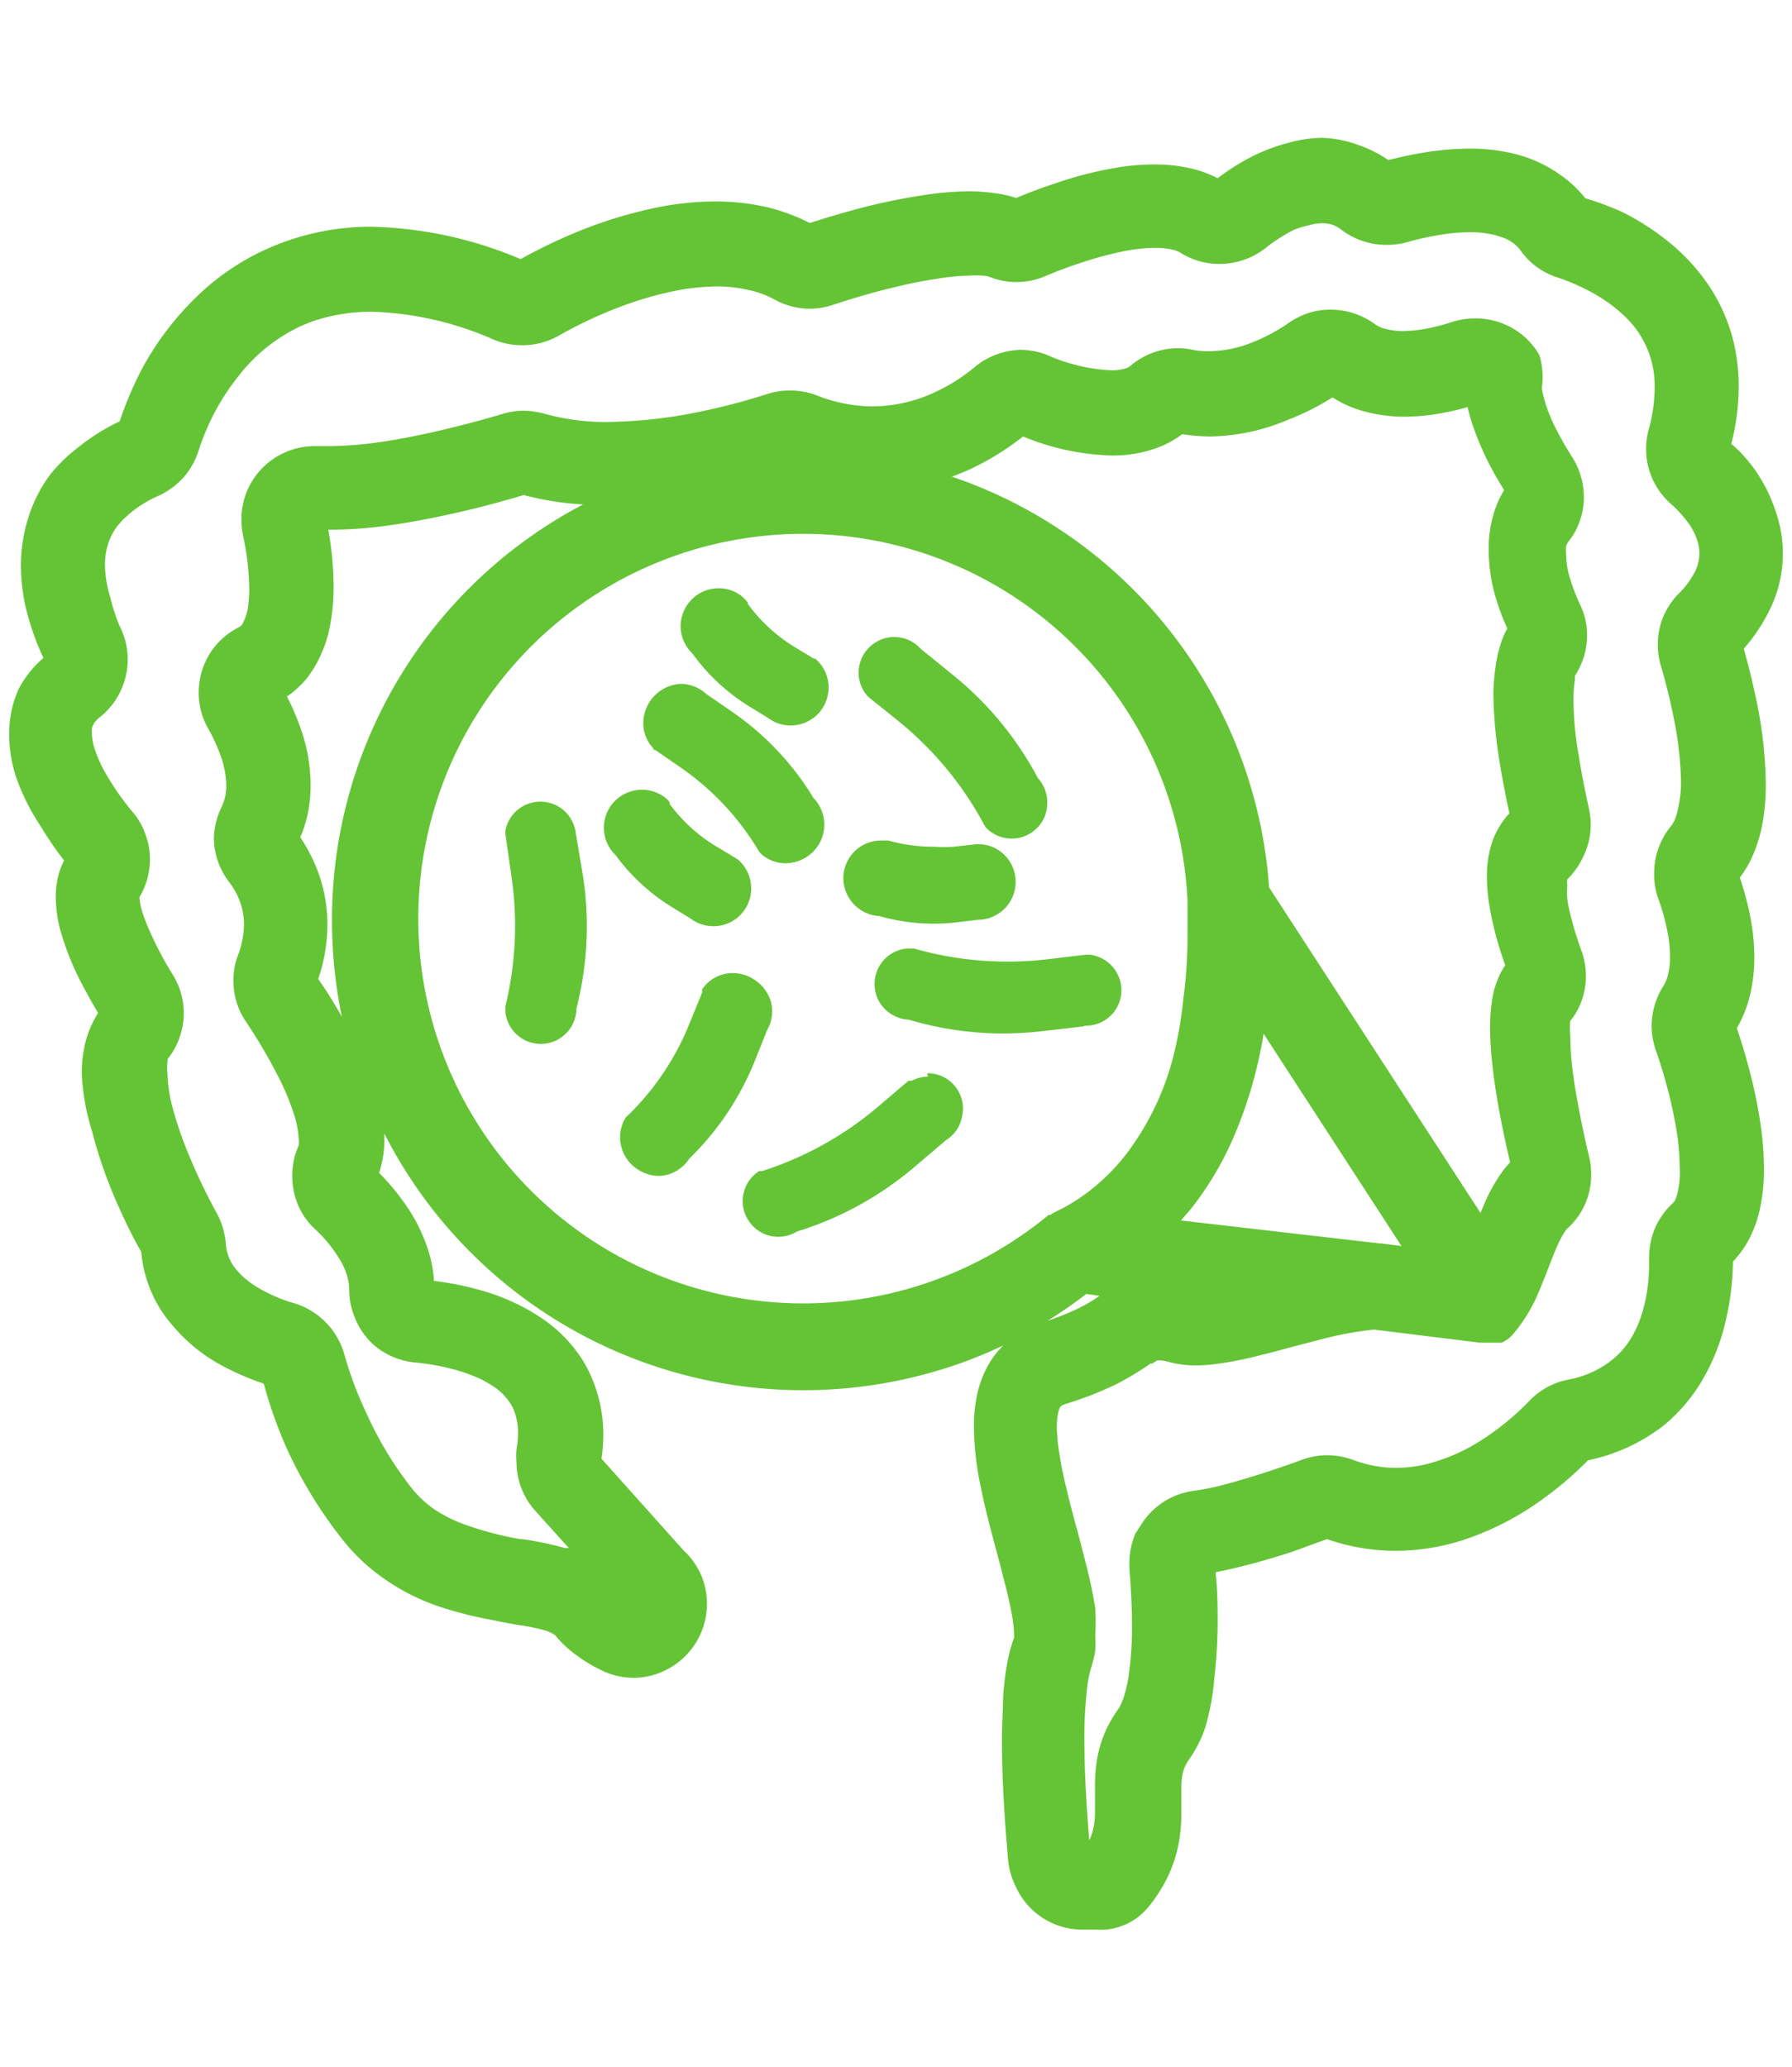 <svg id="Слой_1" data-name="Слой 1" xmlns="http://www.w3.org/2000/svg" viewBox="0 0 78 89.99"><defs><style>.cls-1{fill:#64c436;}</style></defs><title>leaf</title><path class="cls-1" d="M77.6,24.08a5.34,5.34,0,0,0-.28-1.72,6.81,6.81,0,0,0-1-2,8.28,8.28,0,0,0-.62-.73l0,0-.34-.31a10.34,10.34,0,0,0,.32-2.47,8.5,8.5,0,0,0-.23-2,7.7,7.7,0,0,0-1.32-2.77,8.78,8.78,0,0,0-1.4-1.47,11,11,0,0,0-2.16-1.4A13.11,13.11,0,0,0,69,8.63a5,5,0,0,0-1.06-1,5.85,5.85,0,0,0-2-.93,8.09,8.09,0,0,0-2-.23,12.52,12.52,0,0,0-2.13.2c-.45.08-.92.18-1.38.3a5.2,5.2,0,0,0-1.31-.66A5,5,0,0,0,57.55,6h0A5.74,5.74,0,0,0,56,6.24,7.71,7.71,0,0,0,54.15,7,10.07,10.07,0,0,0,53,7.76a4.78,4.78,0,0,0-1.22-.44,6.72,6.72,0,0,0-1.53-.16,9.85,9.85,0,0,0-1.88.18A16.27,16.27,0,0,0,45.88,8c-.55.18-1.11.39-1.65.62a4.51,4.51,0,0,0-.93-.21,7.9,7.9,0,0,0-1.13-.08,13.26,13.26,0,0,0-2.06.18,26.13,26.13,0,0,0-2.92.62c-.77.21-1.46.42-1.94.58A8.44,8.44,0,0,0,33.31,9a10.24,10.24,0,0,0-2.17-.23,13,13,0,0,0-2.77.31,19.69,19.69,0,0,0-3.55,1.14,23.17,23.17,0,0,0-2.16,1.06,17.58,17.58,0,0,0-6.53-1.41A11.06,11.06,0,0,0,11.27,11a10.66,10.66,0,0,0-2.62,1.83A12.9,12.9,0,0,0,6.21,16a15.54,15.54,0,0,0-1,2.34,9.13,9.13,0,0,0-1.85,1.17A6.94,6.94,0,0,0,2.2,20.64a6.3,6.3,0,0,0-1,2,6.89,6.89,0,0,0-.29,2,8.35,8.35,0,0,0,.39,2.46,10.8,10.8,0,0,0,.59,1.54A4.6,4.6,0,0,0,.81,30a4.51,4.51,0,0,0-.32,1,5,5,0,0,0-.09,1,6.09,6.09,0,0,0,.3,1.83A9.68,9.68,0,0,0,1.79,36a15.87,15.87,0,0,0,1,1.46,3.17,3.17,0,0,0-.26.69,3.85,3.85,0,0,0-.1.91,5.47,5.47,0,0,0,.24,1.58,12.05,12.05,0,0,0,.83,2.07c.23.45.49.91.77,1.39a4.41,4.41,0,0,0-.53,1.19,5.59,5.59,0,0,0-.18,1.45A9.75,9.75,0,0,0,4,49.22,20.42,20.42,0,0,0,5.15,52.5c.38.86.75,1.57,1,2a5.3,5.3,0,0,0,.26,1.27,5.47,5.47,0,0,0,1.11,1.94A7.35,7.35,0,0,0,9.76,59.5a11.11,11.11,0,0,0,1.72.73,19.59,19.59,0,0,0,1,2.82,19.26,19.26,0,0,0,2.54,4.11,8.47,8.47,0,0,0,1.47,1.4A9.42,9.42,0,0,0,19.31,70a16.69,16.69,0,0,0,1.94.49l.71.14.53.1A8.09,8.09,0,0,1,23.8,71a1.78,1.78,0,0,1,.31.15.3.3,0,0,1,.1.09,4.78,4.78,0,0,0,.93.85,6.12,6.12,0,0,0,1,.6,3.18,3.18,0,0,0,1.43.35,3.13,3.13,0,0,0,1.31-.29,3.22,3.22,0,0,0,1.64-4.18,3.18,3.18,0,0,0-.76-1.07l-3.58-4a7,7,0,0,0,.08-1.1A6.2,6.2,0,0,0,26,60.66a6,6,0,0,0-.59-1.37,6.19,6.19,0,0,0-1.61-1.75A9,9,0,0,0,21,56.19a13.12,13.12,0,0,0-2.11-.43,5.42,5.42,0,0,0-.28-1.42,7.4,7.4,0,0,0-1.11-2.11,9.38,9.38,0,0,0-1-1.17,4.52,4.52,0,0,0,.23-1.49v-.22a20.47,20.47,0,0,0,25.25,9.93c.58-.21,1.14-.45,1.69-.71a4,4,0,0,0-.52.63,4.61,4.61,0,0,0-.61,1.47,6.68,6.68,0,0,0-.15,1.46,13.33,13.33,0,0,0,.31,2.65c.2,1,.46,1.94.71,2.88.08.3.16.6.23.89.18.67.29,1.15.37,1.56a6.54,6.54,0,0,1,.13,1c0,.08,0,.14,0,.18h0a7.06,7.06,0,0,0-.28,1,13.32,13.32,0,0,0-.2,1.65c0,.53-.05,1.13-.05,1.78,0,1.88.15,3.9.27,5.25a3.3,3.3,0,0,0,.33,1.15A3.18,3.18,0,0,0,47,84h.73a3.39,3.39,0,0,0,.43,0,2.94,2.94,0,0,0,.89-.25,3.06,3.06,0,0,0,.49-.3A3.33,3.33,0,0,0,50,83a7.23,7.23,0,0,0,.73-1.1,6,6,0,0,0,.57-1.63,7.07,7.07,0,0,0,.12-1.39c0-.2,0-.39,0-.57s0-.29,0-.43a2.76,2.76,0,0,1,.07-.72,1.33,1.33,0,0,1,.1-.28,1.79,1.79,0,0,1,.19-.32,5.31,5.31,0,0,0,.69-1.39A10.65,10.65,0,0,0,52.86,73,21.26,21.26,0,0,0,53,70.74c0-.72,0-1.49-.09-2.3q.49-.09,1.08-.24c.67-.16,1.43-.38,2.26-.65L57.76,67a9,9,0,0,0,3,.51A9.63,9.63,0,0,0,63.81,67a12.58,12.58,0,0,0,3.46-1.83,14.77,14.77,0,0,0,1.85-1.6,8,8,0,0,0,3.3-1.52A7.47,7.47,0,0,0,74,60.24a9,9,0,0,0,1.15-2.91A11.45,11.45,0,0,0,75.43,55v-.08a4.52,4.52,0,0,0,.61-.81,5.18,5.18,0,0,0,.59-1.62,8.19,8.19,0,0,0,.15-1.62A14.24,14.24,0,0,0,76.64,49a21.54,21.54,0,0,0-.53-2.55c-.15-.56-.32-1.13-.51-1.69a5.57,5.57,0,0,0,.58-1.47,7.06,7.06,0,0,0,.18-1.62,9.46,9.46,0,0,0-.25-2.11,13.81,13.81,0,0,0-.38-1.36,4.49,4.49,0,0,0,.5-.82,6.28,6.28,0,0,0,.5-1.62,9.32,9.32,0,0,0,.13-1.64,18.7,18.7,0,0,0-.38-3.49c-.16-.78-.35-1.58-.58-2.39a7.6,7.6,0,0,0,1.24-1.93A5.5,5.5,0,0,0,77.6,24.08ZM45.8,52.83h0l0,0-.08.06-.08,0a16.75,16.75,0,1,1,6.05-13.65v.06a.09.09,0,0,0,0,0c0,.05,0,.58,0,1.41a20.9,20.9,0,0,1-.19,2.83A16.81,16.81,0,0,1,51,46.26,12,12,0,0,1,49.2,50a8.67,8.67,0,0,1-1.41,1.54,8.18,8.18,0,0,1-1.86,1.22l0,0h0ZM46.05,23a20.17,20.17,0,0,0-4.62-2.25c.25-.09.5-.19.74-.3A11.6,11.6,0,0,0,44.53,19a10.8,10.8,0,0,0,3.87.83,5.66,5.66,0,0,0,1.93-.32,4.39,4.39,0,0,0,1.13-.61,8.12,8.12,0,0,0,1.21.1h0A8.93,8.93,0,0,0,56,18.3a11.39,11.39,0,0,0,2-1,4.81,4.81,0,0,0,1.43.62,6.67,6.67,0,0,0,1.71.22,9,9,0,0,0,1.74-.18,10.17,10.17,0,0,0,1-.24,6.11,6.11,0,0,0,.21.75,12.48,12.48,0,0,0,.74,1.75c.19.37.41.74.64,1.12A4.09,4.09,0,0,0,65,22.42a5,5,0,0,0-.2,1.42A7.31,7.31,0,0,0,65.1,26a9.86,9.86,0,0,0,.51,1.36,3.07,3.07,0,0,0-.25.55A5.81,5.81,0,0,0,65.1,29,10,10,0,0,0,65,30.16a20.1,20.1,0,0,0,.27,3c.12.72.26,1.47.43,2.25a2.86,2.86,0,0,0-.42.55,3.4,3.4,0,0,0-.45,1.14,4.51,4.51,0,0,0-.11,1.07,7.8,7.8,0,0,0,.09,1.14,14.63,14.63,0,0,0,.35,1.6c.11.36.22.73.36,1.11a2.9,2.9,0,0,0-.29.52,3.91,3.91,0,0,0-.3,1.11,7.17,7.17,0,0,0-.07,1.08,14.35,14.35,0,0,0,.1,1.64c.08.74.21,1.57.39,2.47.11.57.24,1.16.38,1.76a4.33,4.33,0,0,0-.42.52,7.12,7.12,0,0,0-.72,1.33l-.15.35-9.2-14.17A20.39,20.39,0,0,0,46.05,23ZM51.8,52.67a13.91,13.91,0,0,0,1.91-3.2A19.11,19.11,0,0,0,55,45l6,9.24-.88-.11h-.06l-8.66-1ZM13.85,42.62a7.37,7.37,0,0,0,.4-2.37,6.61,6.61,0,0,0-.45-2.41,7.37,7.37,0,0,0-.73-1.39,5.66,5.66,0,0,0,.32-1,6.11,6.11,0,0,0,.13-1.28,7.37,7.37,0,0,0-.41-2.39,10.64,10.64,0,0,0-.62-1.46,4.31,4.31,0,0,0,.84-.76,4.91,4.91,0,0,0,.61-1,5.4,5.4,0,0,0,.46-1.52,8.65,8.65,0,0,0,.12-1.49,14.23,14.23,0,0,0-.23-2.49h.12a18.55,18.55,0,0,0,2.53-.19c1.08-.15,2.29-.39,3.58-.7.94-.23,1.74-.46,2.28-.62a12.66,12.66,0,0,0,2.58.41A20.41,20.41,0,0,0,14.45,40.08a20.73,20.73,0,0,0,.43,4.18C14.51,43.61,14.13,43,13.85,42.62ZM49.42,66.76A3.24,3.24,0,0,0,49.16,68a2.44,2.44,0,0,0,0,.27h0c.07.87.11,1.69.11,2.44a14.28,14.28,0,0,1-.16,2.35,6,6,0,0,1-.21.86,2.41,2.41,0,0,1-.19.43,5.88,5.88,0,0,0-.55.92,5.39,5.39,0,0,0-.42,1.38,7.71,7.71,0,0,0-.08,1.17c0,.2,0,.39,0,.56v.44a3.07,3.07,0,0,1-.1.89,1.56,1.56,0,0,1-.15.39c-.09-1.12-.21-2.79-.21-4.34a18.61,18.61,0,0,1,.09-2,6.34,6.34,0,0,1,.1-.74c.05-.26.1-.39.11-.44l0,0h0a4.78,4.78,0,0,0,.17-.7,5.23,5.23,0,0,0,0-.71A8.4,8.4,0,0,0,47.67,70c-.11-.72-.28-1.45-.44-2.07-.1-.4-.21-.82-.32-1.23-.18-.65-.35-1.31-.5-1.94s-.23-1-.29-1.44A8.07,8.07,0,0,1,46,62.14a3.37,3.37,0,0,1,.05-.6,1.54,1.54,0,0,1,.07-.24.42.42,0,0,1,.07-.1s0,0,.15-.07a15.15,15.15,0,0,0,2.22-.86,11.59,11.59,0,0,0,1.08-.62,4.54,4.54,0,0,0,.43-.29l.08,0,.22-.14,0,0,.18,0a4.31,4.31,0,0,1,.45.1,4.49,4.49,0,0,0,1.07.12,8,8,0,0,0,1-.08,15.65,15.65,0,0,0,1.8-.37c.43-.1.87-.22,1.31-.34l1.42-.37a15.44,15.44,0,0,1,2.2-.4l4.62.57h.36l.14,0h.07l.18,0h.05l.14,0h0l0,0,.12-.06h0l0,0,.1-.06h0l0,0,.13-.1.14-.14h0l0,0a6.94,6.94,0,0,0,1-1.56c.18-.4.33-.79.47-1.13l.06-.16c.17-.45.34-.88.5-1.21a3.51,3.51,0,0,1,.23-.41,1.16,1.16,0,0,1,.11-.14,3.09,3.09,0,0,0,.79-1.1,3.18,3.18,0,0,0,.25-1.26,3.29,3.29,0,0,0-.09-.76c-.15-.62-.36-1.58-.54-2.59-.09-.52-.16-1-.21-1.44a12,12,0,0,1-.07-1.24,3.25,3.25,0,0,1,0-.65,2.82,2.82,0,0,0,.48-.84,3.21,3.21,0,0,0,.2-1.11,3.31,3.31,0,0,0-.2-1.12,15.33,15.33,0,0,1-.46-1.49,6.21,6.21,0,0,1-.15-.75,3.38,3.38,0,0,1,0-.6.88.88,0,0,1,0-.25,3.39,3.39,0,0,0,.7-1,3.18,3.18,0,0,0,.32-1.39,3.25,3.25,0,0,0-.08-.69c-.12-.55-.3-1.4-.44-2.29a14.27,14.27,0,0,1-.23-2.45,5,5,0,0,1,.06-.85c0-.08,0-.14,0-.19a3.22,3.22,0,0,0,.53-1.76,3,3,0,0,0-.3-1.33,8.39,8.39,0,0,1-.43-1.11,3.57,3.57,0,0,1-.18-1.08,1.39,1.39,0,0,1,0-.37.93.93,0,0,1,.08-.17,2.84,2.84,0,0,0,.52-.95,2.91,2.91,0,0,0,.17-1,3.28,3.28,0,0,0-.5-1.74,14.2,14.2,0,0,1-.84-1.5,7.94,7.94,0,0,1-.32-.81,4.79,4.79,0,0,1-.17-.71A3.25,3.25,0,0,0,67,15.45a3.15,3.15,0,0,0-1.18-1.17,3.21,3.21,0,0,0-1.6-.42,3.3,3.3,0,0,0-1,.15,8.57,8.57,0,0,1-1.1.29,6,6,0,0,1-1.05.11,2.75,2.75,0,0,1-.75-.09,1.3,1.3,0,0,1-.49-.22,3.27,3.27,0,0,0-2.83-.49,3.5,3.5,0,0,0-.87.42,7.67,7.67,0,0,1-1.56.85,5.24,5.24,0,0,1-1.94.41,3.77,3.77,0,0,1-.76-.07,3.05,3.05,0,0,0-.6-.06,3.18,3.18,0,0,0-2.08.78.61.61,0,0,1-.17.09,2.09,2.09,0,0,1-.67.09,7.81,7.81,0,0,1-2.78-.67,3.12,3.12,0,0,0-1.17-.22A3.25,3.25,0,0,0,42.4,16a7.77,7.77,0,0,1-1.74,1.09,6.44,6.44,0,0,1-2.68.6,6.66,6.66,0,0,1-2.41-.47A3.15,3.15,0,0,0,34.4,17a3.28,3.28,0,0,0-1,.15,27.32,27.32,0,0,1-2.83.75,21,21,0,0,1-4.16.47A9.9,9.9,0,0,1,23.66,18a3.58,3.58,0,0,0-.87-.12,3.21,3.21,0,0,0-.92.14c-.6.18-1.83.53-3.25.84-.78.17-1.52.31-2.19.4a16,16,0,0,1-2,.16l-.51,0h-.22a3.19,3.19,0,0,0-1.26.26,3.16,3.16,0,0,0-1.93,2.94,3.49,3.49,0,0,0,.06.65,11.81,11.81,0,0,1,.28,2.34,6,6,0,0,1-.05.78,2.18,2.18,0,0,1-.22.72.39.39,0,0,1-.1.14l-.09.06a3.16,3.16,0,0,0-1.3,1.21,3.21,3.21,0,0,0-.44,1.63,3.11,3.11,0,0,0,.42,1.58,7.84,7.84,0,0,1,.56,1.24,4.1,4.1,0,0,1,.22,1.22,2.73,2.73,0,0,1-.05.5,2.41,2.41,0,0,1-.16.45h0a3.24,3.24,0,0,0-.33,1.4A3.18,3.18,0,0,0,10,38.43a3.27,3.27,0,0,1,.42.75,3,3,0,0,1,.2,1.07,3.91,3.91,0,0,1-.26,1.33h0a3,3,0,0,0-.2,1.11,3.14,3.14,0,0,0,.57,1.82A24.13,24.13,0,0,1,12.18,47a10.79,10.79,0,0,1,.6,1.46A4,4,0,0,1,13,49.57a.74.74,0,0,1,0,.3h0a3.21,3.21,0,0,0-.28,1.33,3.32,3.32,0,0,0,.25,1.25,3.09,3.09,0,0,0,.79,1.1,6.09,6.09,0,0,1,1,1.23,2.94,2.94,0,0,1,.33.7,2.23,2.23,0,0,1,.11.66l.38,0v0H15.2a3.14,3.14,0,0,0,.23,1.18,3.1,3.1,0,0,0,1,1.36,3.27,3.27,0,0,0,1.61.63,9.75,9.75,0,0,1,1.62.28,7.13,7.13,0,0,1,1.21.42,5,5,0,0,1,.73.43,2.51,2.51,0,0,1,.69.78,2.13,2.13,0,0,1,.18.5,2.71,2.71,0,0,1,.08.66,4.61,4.61,0,0,1-.07.72h0a3.15,3.15,0,0,0,0,.53,3.2,3.2,0,0,0,.82,2.14l1.46,1.62-.16,0A15.7,15.7,0,0,0,22.73,67l-.1,0A14.42,14.42,0,0,1,20,66.28a6.33,6.33,0,0,1-1.1-.58,4.67,4.67,0,0,1-.95-.88,15.49,15.49,0,0,1-2-3.3A15.88,15.88,0,0,1,15,59a3.25,3.25,0,0,0-2.17-2.26,6.75,6.75,0,0,1-1-.37,5.69,5.69,0,0,1-.78-.43,3.34,3.34,0,0,1-.88-.82,1.74,1.74,0,0,1-.23-.45,1.85,1.85,0,0,1-.11-.53,3.37,3.37,0,0,0-.39-1.32,25.19,25.19,0,0,1-1.3-2.74,15.85,15.85,0,0,1-.62-1.83,6.45,6.45,0,0,1-.23-1.52,1.91,1.91,0,0,1,0-.49c0-.09,0-.12,0-.13a3.22,3.22,0,0,0,.71-2,3.19,3.19,0,0,0-.48-1.68,15.12,15.12,0,0,1-1-1.89,7.85,7.85,0,0,1-.35-.91,2.68,2.68,0,0,1-.1-.57,3.32,3.32,0,0,0,.46-1.68,3.13,3.13,0,0,0-.18-1,2.93,2.93,0,0,0-.55-1,11.57,11.57,0,0,1-1.26-1.82,5.53,5.53,0,0,1-.41-.93,2.3,2.3,0,0,1-.13-.71,1.25,1.25,0,0,1,0-.21.73.73,0,0,1,.09-.22,1.08,1.08,0,0,1,.26-.27,3.23,3.23,0,0,0,1.21-2.51,3.2,3.2,0,0,0-.35-1.45A7.84,7.84,0,0,1,4.8,26a4.92,4.92,0,0,1-.23-1.4,2.87,2.87,0,0,1,.1-.8,2.56,2.56,0,0,1,.61-1.1,5,5,0,0,1,1.65-1.13A3.38,3.38,0,0,0,8,20.77a3.29,3.29,0,0,0,.64-1.14A10.15,10.15,0,0,1,9.32,18a9.66,9.66,0,0,1,1-1.55,7.42,7.42,0,0,1,2.28-2,6.29,6.29,0,0,1,1.57-.63,8,8,0,0,1,2-.25,14.15,14.15,0,0,1,5.33,1.22,3.28,3.28,0,0,0,1.23.24,3.24,3.24,0,0,0,1.58-.41,18.83,18.83,0,0,1,2.89-1.34,15.51,15.51,0,0,1,2-.58,9.75,9.75,0,0,1,2-.23,5.9,5.9,0,0,1,1.36.15,4.12,4.12,0,0,1,1.19.44,3.16,3.16,0,0,0,1.51.38,3.32,3.32,0,0,0,1-.17c.52-.17,1.57-.51,2.73-.78.61-.15,1.18-.26,1.7-.34A9.82,9.82,0,0,1,42.17,12a3.87,3.87,0,0,1,.62,0,1.09,1.09,0,0,1,.35.08,3.16,3.16,0,0,0,2.36-.06,20.1,20.1,0,0,1,2.19-.78c.48-.14.94-.25,1.36-.33a7.28,7.28,0,0,1,1.24-.12,3.55,3.55,0,0,1,.71.07,1.16,1.16,0,0,1,.38.14,3.14,3.14,0,0,0,1.69.49h0a3.25,3.25,0,0,0,2-.68,7.27,7.27,0,0,1,1.26-.81A4.68,4.68,0,0,1,57,9.8a2.05,2.05,0,0,1,.57-.08,1.35,1.35,0,0,1,.41.06,1.25,1.25,0,0,1,.39.21,3.23,3.23,0,0,0,2,.67,3.35,3.35,0,0,0,.89-.12,10.45,10.45,0,0,1,1.22-.28,8.07,8.07,0,0,1,1.48-.15h0a4.11,4.11,0,0,1,1.42.22,1.72,1.72,0,0,1,.47.24,1.57,1.57,0,0,1,.34.34,3.11,3.11,0,0,0,1.61,1.17,9.51,9.51,0,0,1,1.18.49,7.81,7.81,0,0,1,1.1.66,6.38,6.38,0,0,1,.77.67,4.12,4.12,0,0,1,1.17,3,6.8,6.8,0,0,1-.25,1.77,3.13,3.13,0,0,0-.12.86,3.17,3.17,0,0,0,1.05,2.38,5.24,5.24,0,0,1,.89,1,2.92,2.92,0,0,1,.28.6,1.73,1.73,0,0,1,.1.58,1.89,1.89,0,0,1-.17.75A3.78,3.78,0,0,1,73,25.91a3.35,3.35,0,0,0-.63,1,3.21,3.21,0,0,0-.21,1.15,3.13,3.13,0,0,0,.13.91c.16.54.38,1.37.57,2.32a15.29,15.29,0,0,1,.31,2.78A5.2,5.2,0,0,1,73,35.37a2.09,2.09,0,0,1-.13.38l-.11.18A3.22,3.22,0,0,0,72,38.07a3,3,0,0,0,.19,1.08,9,9,0,0,1,.34,1.18,5.84,5.84,0,0,1,.16,1.31,3,3,0,0,1-.08.76,1.65,1.65,0,0,1-.22.54,3.28,3.28,0,0,0-.5,1.74,3.38,3.38,0,0,0,.17,1,22.78,22.78,0,0,1,.68,2.34c.11.5.21,1,.27,1.43a9.76,9.76,0,0,1,.1,1.35A3.84,3.84,0,0,1,73,52a1.22,1.22,0,0,1-.11.28.44.44,0,0,1-.08.1,3.2,3.2,0,0,0-.78,1.1,3.37,3.37,0,0,0-.25,1.26V55a8.11,8.11,0,0,1-.12,1.4,6.54,6.54,0,0,1-.33,1.18,4.75,4.75,0,0,1-.42.81,3.62,3.62,0,0,1-1,1,4.36,4.36,0,0,1-1.66.67,3.18,3.18,0,0,0-1.68.92,11.49,11.49,0,0,1-2.21,1.79,7.74,7.74,0,0,1-1.71.8,5.78,5.78,0,0,1-1.88.33,5.35,5.35,0,0,1-1.88-.35,3.32,3.32,0,0,0-1.13-.2,3.24,3.24,0,0,0-1.1.2c-.43.16-1.3.47-2.23.75-.49.15-.94.28-1.34.38s-.84.18-1.15.22a3.38,3.38,0,0,0-1.11.37,3.24,3.24,0,0,0-1.14,1.07ZM47.86,56.41h0a7,7,0,0,1-.91.54,12.33,12.33,0,0,1-1.36.55,19.55,19.55,0,0,0,1.69-1.17Z"/><path class="cls-1" d="M38.28,39.88a8.57,8.57,0,0,0,2.36.33,8.22,8.22,0,0,0,1-.06l.93-.11a1.65,1.65,0,0,0,1.2-2.77,1.6,1.6,0,0,0-1.14-.52H42.5l-1,.11a5.69,5.69,0,0,1-.83,0,7.24,7.24,0,0,1-2-.27l-.07,0-.09,0h-.15a1.64,1.64,0,0,0-1.65,1.58A1.66,1.66,0,0,0,38.28,39.88Z"/><path class="cls-1" d="M32.61,30.75l.8.49a1.65,1.65,0,0,0,2.65-1.45,1.64,1.64,0,0,0-.58-1.12l0,0-.06,0-.81-.49a7.15,7.15,0,0,1-2.06-1.89l0-.06-.06-.07L32.34,26a1.6,1.6,0,0,0-1.06-.39,1.64,1.64,0,0,0-1.26.58,1.67,1.67,0,0,0-.39,1.21,1.69,1.69,0,0,0,.51,1.05A8.63,8.63,0,0,0,32.61,30.75Z"/><path class="cls-1" d="M29.25,39.49l.8.49a1.64,1.64,0,0,0,1,.34,1.64,1.64,0,0,0,1.64-1.79,1.64,1.64,0,0,0-.58-1.12l0,0,0,0-.81-.49A7,7,0,0,1,29.15,35l0-.06-.05-.08L29,34.76a1.66,1.66,0,0,0-2.32.2,1.65,1.65,0,0,0,.11,2.26A8.67,8.67,0,0,0,29.25,39.49Z"/><path class="cls-1" d="M25.06,36.26h0A1.55,1.55,0,0,0,22,36.15v.17L22.24,38A14.77,14.77,0,0,1,22,43.8l0,.13v.14a1.55,1.55,0,0,0,3.09-.17h0a14.37,14.37,0,0,0,.28-5.8Z"/><path class="cls-1" d="M40.39,46.87a1.5,1.5,0,0,0-.71.18l-.08,0-.06,0-1.29,1.1a14.71,14.71,0,0,1-5.08,2.83l-.13,0-.11.08a1.54,1.54,0,0,0-.56.87,1.51,1.51,0,0,0,.19,1.17,1.53,1.53,0,0,0,1.32.74,1.58,1.58,0,0,0,.81-.23h0a14.41,14.41,0,0,0,5.09-2.79l1.4-1.19h0a1.51,1.51,0,0,0,.69-1,1.54,1.54,0,0,0-1.51-1.91Z"/><path class="cls-1" d="M47.2,44.65h.06a1.54,1.54,0,0,0,1.55-1.49,1.56,1.56,0,0,0-1.38-1.6h-.17l-1.68.2a14.34,14.34,0,0,1-1.73.1,14.71,14.71,0,0,1-4.07-.57l-.13,0h-.14a1.54,1.54,0,0,0-1.44,1.49,1.52,1.52,0,0,0,.41,1.11,1.59,1.59,0,0,0,1.08.5h0a14.41,14.41,0,0,0,4.12.6,15.59,15.59,0,0,0,1.67-.1l1.82-.21Z"/><path class="cls-1" d="M37.75,30.29l.06.06,1.32,1.06a14.82,14.82,0,0,1,3.7,4.48l.07.12.1.1a1.55,1.55,0,0,0,2.07,0A1.5,1.5,0,0,0,45.58,35a1.55,1.55,0,0,0-.4-1.12h0A14.5,14.5,0,0,0,41.5,29.4l-1.43-1.16h0a1.54,1.54,0,0,0-2.18-.11,1.54,1.54,0,0,0-.19,2.1Z"/><path class="cls-1" d="M33.39,44.84a1.64,1.64,0,0,0,.17-1.22,1.73,1.73,0,0,0-.77-1,1.68,1.68,0,0,0-.89-.26,1.61,1.61,0,0,0-1.34.71l0,.07,0,.07-.55,1.35a11.64,11.64,0,0,1-2.68,4l-.09.08-.08.14a1.66,1.66,0,0,0,.65,2.16,1.7,1.7,0,0,0,.89.25A1.63,1.63,0,0,0,30,50.44a12.36,12.36,0,0,0,2.82-4.17Z"/><path class="cls-1" d="M28.44,32.64l.07,0,1.2.83A11.72,11.72,0,0,1,33,37l.07.11.11.11a1.63,1.63,0,0,0,1,.36,1.73,1.73,0,0,0,1.23-.52,1.67,1.67,0,0,0,0-2.32A12.26,12.26,0,0,0,32,31.08l-1.27-.88a1.66,1.66,0,0,0-1.1-.43A1.72,1.72,0,0,0,28,31.48a1.59,1.59,0,0,0,.44,1.1Z"/></svg>